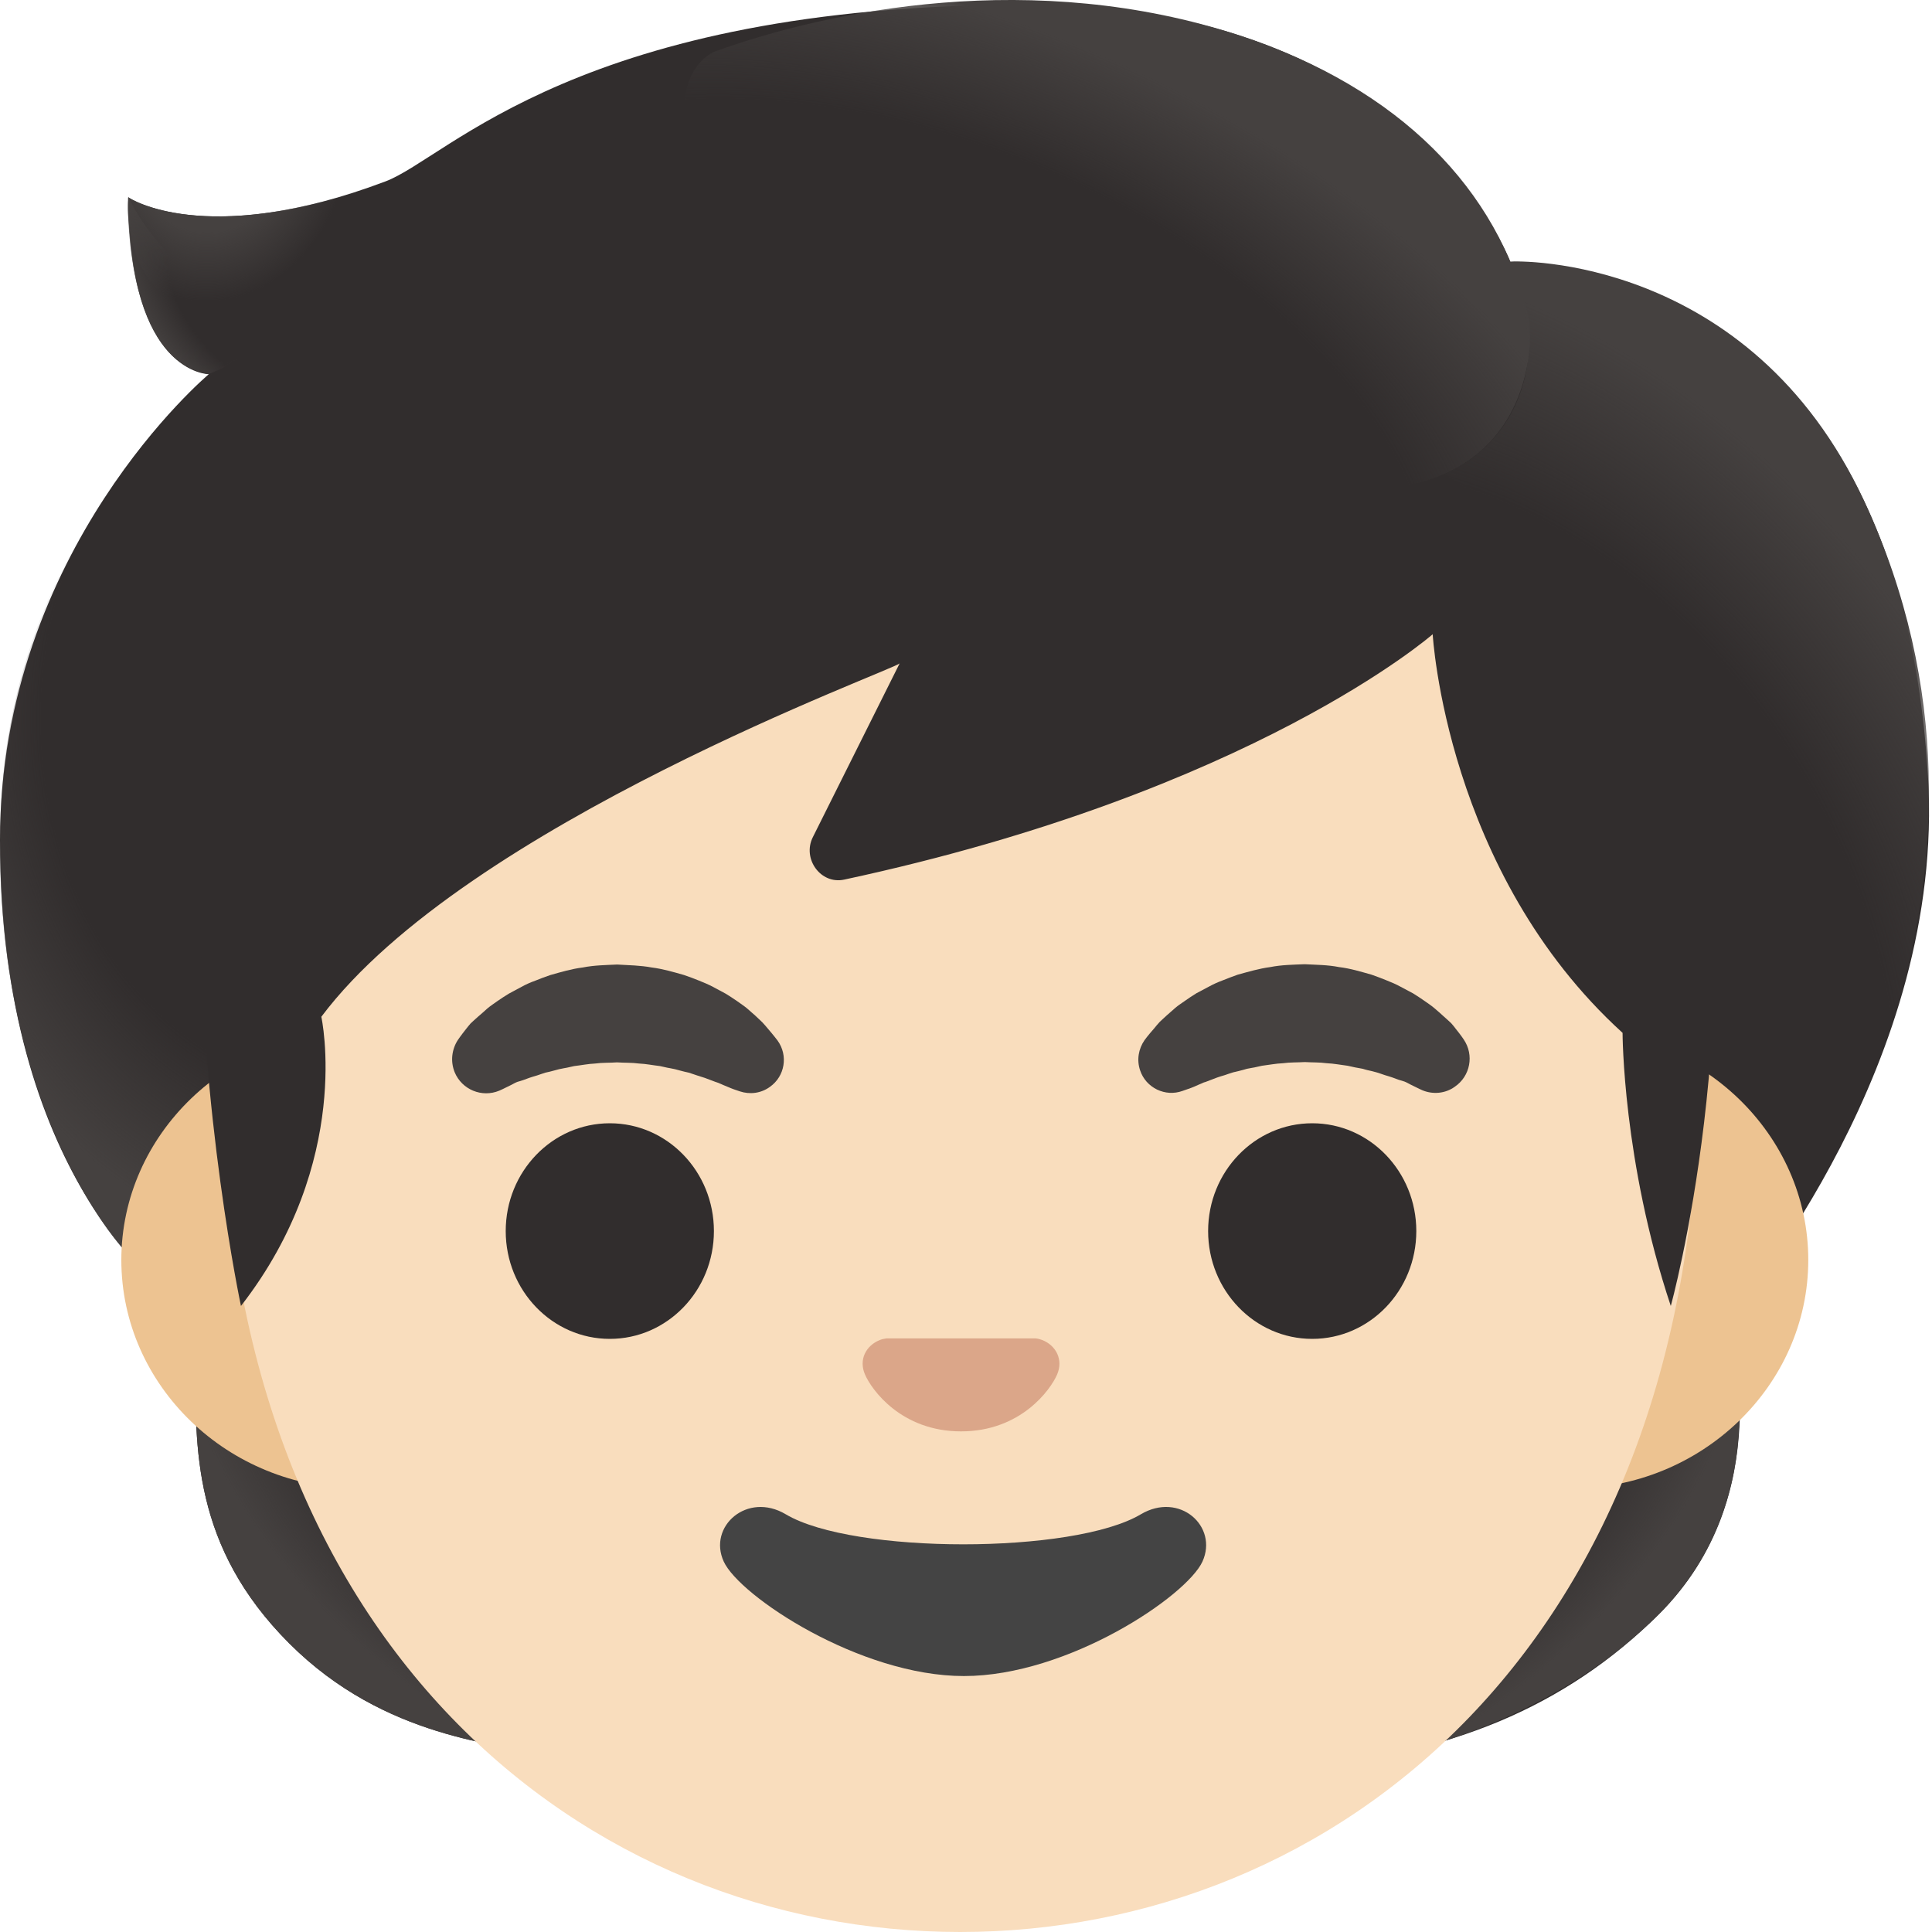 <svg width="25" height="25" viewBox="0 0 25 25" fill="none" xmlns="http://www.w3.org/2000/svg">
<path d="M4.989 2.347C2.655 3.229 1.663 2.555 1.663 2.555C1.663 4.842 2.702 4.842 2.702 4.842C2.702 4.842 0 7.106 0 10.87C0 15.236 2.181 16.737 2.181 16.737C2.293 16.853 2.474 17.117 2.474 17.117C2.474 17.117 2.536 17.435 2.534 17.598C2.52 18.737 2.495 20.017 3.742 21.265C4.989 22.512 6.484 22.558 7.068 22.72C8.353 23.077 15.392 22.94 16.87 22.842C18.709 22.72 20.254 22.1 21.472 20.882C23.019 19.335 22.364 17.248 22.447 17.022C22.53 16.793 25.175 13.774 24.948 10.041C24.532 3.181 19.543 3.389 19.543 3.389C19.543 3.389 18.294 0.06 13.305 0.06C7.484 0.06 5.806 2.039 4.989 2.347Z" fill="#312D2D"/>
<path d="M12.479 22.95C14.77 22.963 16.994 23.002 17.697 22.809C18.283 22.647 19.994 22.306 21.406 20.948C22.47 19.924 22.701 18.487 22.356 17.215C22.318 17.073 12.479 22.95 12.479 22.95V22.95Z" fill="url(#paint0_radial)"/>
<path d="M12.479 22.95C10.188 22.963 7.771 22.915 7.068 22.72C6.482 22.557 4.989 22.512 3.742 21.264C2.495 20.017 2.52 18.736 2.534 17.597C2.536 17.454 2.488 17.192 2.476 17.13L2.495 17.107L12.479 22.95Z" fill="url(#paint1_radial)"/>
<path d="M1.572 16.136C1.572 16.136 3.555 13.369 4.147 11.743C4.268 11.415 4.655 7.068 4.47 6.513C4.124 5.469 3.692 4.095 2.702 4.841C0.829 6.619 0.102 8.604 0.015 10.402C-0.139 13.564 1.017 15.483 1.572 16.136Z" fill="url(#paint2_radial)"/>
<path d="M20.325 13.346H4.644C2.954 13.346 1.57 14.677 1.57 16.304C1.57 17.932 2.952 19.262 4.644 19.262H20.325C22.015 19.262 23.399 17.932 23.399 16.304C23.399 14.677 22.015 13.346 20.325 13.346V13.346Z" fill="#EDC391"/>
<path d="M12.425 1.143C7.465 1.143 2.871 6.355 2.871 13.853C2.871 21.312 7.604 25 12.425 25C17.246 25 21.98 21.312 21.98 13.853C21.98 6.355 17.385 1.143 12.425 1.143V1.143Z" fill="#F9DDBD"/>
<path d="M13.49 17.341C13.462 17.33 13.432 17.322 13.402 17.319H11.469C11.44 17.323 11.411 17.329 11.382 17.341C11.207 17.412 11.109 17.593 11.193 17.786C11.276 17.98 11.66 18.522 12.436 18.522C13.211 18.522 13.596 17.98 13.679 17.786C13.762 17.593 13.664 17.412 13.49 17.341V17.341Z" fill="#DBA689"/>
<path d="M5.927 13.454C5.927 13.454 5.962 13.402 6.031 13.315C6.049 13.294 6.064 13.271 6.089 13.244C6.118 13.215 6.153 13.186 6.189 13.153C6.226 13.122 6.266 13.086 6.307 13.049C6.349 13.014 6.392 12.986 6.438 12.953C6.484 12.922 6.532 12.889 6.584 12.858C6.638 12.829 6.692 12.799 6.748 12.77C6.804 12.739 6.864 12.712 6.929 12.689C6.991 12.664 7.056 12.639 7.122 12.617C7.257 12.579 7.396 12.537 7.542 12.519C7.688 12.49 7.837 12.488 7.987 12.481C8.137 12.49 8.286 12.492 8.432 12.519C8.577 12.537 8.719 12.579 8.852 12.617C8.918 12.639 8.983 12.664 9.045 12.689C9.107 12.714 9.168 12.739 9.226 12.77C9.282 12.799 9.338 12.831 9.39 12.858C9.442 12.889 9.49 12.922 9.536 12.953C9.581 12.986 9.625 13.014 9.665 13.047C9.702 13.08 9.739 13.113 9.773 13.142C9.806 13.174 9.837 13.201 9.864 13.228C9.891 13.257 9.914 13.284 9.935 13.309C10.018 13.406 10.062 13.465 10.062 13.465C10.201 13.658 10.157 13.926 9.964 14.063C9.847 14.149 9.702 14.165 9.573 14.122L9.494 14.095C9.494 14.095 9.442 14.076 9.359 14.04C9.338 14.032 9.317 14.02 9.292 14.011C9.265 14.003 9.24 13.993 9.211 13.982C9.155 13.959 9.091 13.937 9.02 13.916C8.985 13.905 8.949 13.891 8.912 13.88C8.872 13.872 8.835 13.862 8.793 13.851C8.773 13.845 8.754 13.841 8.733 13.835C8.712 13.831 8.692 13.826 8.669 13.822C8.625 13.816 8.584 13.803 8.54 13.795C8.45 13.785 8.361 13.766 8.268 13.762C8.174 13.749 8.08 13.754 7.985 13.747C7.889 13.754 7.796 13.749 7.702 13.762C7.609 13.766 7.519 13.785 7.43 13.795C7.386 13.803 7.345 13.816 7.301 13.822L7.236 13.835C7.216 13.841 7.197 13.845 7.176 13.851C7.137 13.862 7.097 13.872 7.058 13.88C7.02 13.891 6.985 13.905 6.95 13.916C6.914 13.926 6.881 13.937 6.85 13.947C6.823 13.957 6.796 13.966 6.771 13.976C6.746 13.984 6.721 13.993 6.696 13.999C6.669 14.009 6.64 14.026 6.617 14.038C6.519 14.088 6.461 14.113 6.461 14.113C6.237 14.207 5.977 14.101 5.883 13.874C5.856 13.806 5.845 13.732 5.853 13.659C5.861 13.586 5.886 13.515 5.927 13.454V13.454Z" fill="#454140"/>
<path d="M18.408 14.109C18.408 14.109 18.35 14.084 18.252 14.034C18.229 14.022 18.2 14.005 18.173 13.995C18.148 13.988 18.125 13.98 18.098 13.972C18.073 13.963 18.046 13.953 18.019 13.943C17.988 13.932 17.953 13.922 17.92 13.912C17.884 13.901 17.849 13.886 17.811 13.876C17.774 13.866 17.735 13.855 17.693 13.847C17.672 13.841 17.654 13.837 17.633 13.83C17.612 13.826 17.591 13.822 17.568 13.818C17.525 13.812 17.483 13.799 17.439 13.791C17.35 13.78 17.261 13.762 17.167 13.758C17.073 13.745 16.98 13.749 16.884 13.743C16.789 13.749 16.695 13.745 16.602 13.758C16.508 13.762 16.419 13.78 16.329 13.791C16.286 13.799 16.244 13.812 16.2 13.818L16.136 13.83C16.115 13.837 16.096 13.841 16.076 13.847C16.036 13.857 15.997 13.868 15.957 13.876C15.92 13.886 15.884 13.901 15.849 13.912C15.778 13.932 15.714 13.955 15.658 13.978C15.629 13.988 15.604 14.001 15.577 14.007C15.552 14.018 15.531 14.028 15.51 14.036C15.429 14.074 15.377 14.09 15.377 14.09L15.3 14.117C15.247 14.136 15.191 14.144 15.134 14.141C15.078 14.138 15.023 14.123 14.972 14.099C14.921 14.074 14.876 14.04 14.838 13.998C14.801 13.956 14.772 13.907 14.754 13.853C14.706 13.716 14.733 13.571 14.81 13.46C14.81 13.46 14.851 13.402 14.937 13.305C14.957 13.28 14.98 13.252 15.007 13.223C15.034 13.196 15.067 13.169 15.099 13.138C15.132 13.109 15.169 13.076 15.207 13.043C15.246 13.009 15.29 12.982 15.336 12.949C15.381 12.918 15.429 12.884 15.481 12.853C15.535 12.824 15.589 12.795 15.645 12.766C15.701 12.735 15.762 12.708 15.824 12.685C15.886 12.66 15.951 12.635 16.017 12.612C16.153 12.575 16.292 12.533 16.437 12.514C16.583 12.485 16.733 12.483 16.882 12.477C17.032 12.485 17.182 12.485 17.327 12.514C17.473 12.531 17.614 12.575 17.747 12.612C17.814 12.635 17.878 12.66 17.94 12.685C18.003 12.71 18.063 12.735 18.119 12.766C18.175 12.795 18.231 12.826 18.283 12.853C18.335 12.884 18.383 12.918 18.429 12.949C18.475 12.982 18.518 13.009 18.56 13.045C18.602 13.08 18.641 13.115 18.678 13.149C18.714 13.182 18.749 13.211 18.778 13.24C18.803 13.267 18.82 13.29 18.836 13.311C18.905 13.396 18.94 13.45 18.94 13.45C19.078 13.652 19.026 13.926 18.824 14.063C18.699 14.153 18.539 14.163 18.408 14.109V14.109Z" fill="#454140"/>
<path d="M7.891 17.325C8.635 17.325 9.238 16.7 9.238 15.93C9.238 15.16 8.635 14.535 7.891 14.535C7.147 14.535 6.544 15.16 6.544 15.93C6.544 16.7 7.147 17.325 7.891 17.325Z" fill="#312D2D"/>
<path d="M16.98 17.325C17.724 17.325 18.327 16.7 18.327 15.93C18.327 15.16 17.724 14.535 16.98 14.535C16.236 14.535 15.633 15.16 15.633 15.93C15.633 16.7 16.236 17.325 16.98 17.325Z" fill="#312D2D"/>
<path d="M14.762 19.595C13.891 20.113 11.039 20.113 10.168 19.595C9.669 19.298 9.157 19.753 9.365 20.206C9.569 20.653 11.126 21.688 12.473 21.688C13.82 21.688 15.356 20.653 15.56 20.206C15.766 19.751 15.263 19.298 14.762 19.595V19.595Z" fill="#444444"/>
<path d="M12.473 0.684C8.355 0.684 5.18 3.037 3.68 6.812C3.077 8.328 2.586 9.941 2.586 11.571C2.586 14.404 3.118 16.899 3.118 16.899C4.573 15.028 4.158 13.157 4.158 13.157C6.029 10.662 11.604 8.658 11.642 8.583L10.519 10.831C10.377 11.111 10.619 11.448 10.924 11.382C16.215 10.246 18.539 8.207 18.539 8.207C18.539 8.207 18.709 11.286 20.996 13.365C20.996 13.365 20.996 15.028 21.62 16.899C21.62 16.899 22.659 13.157 21.948 9.149C21.481 6.517 19.969 3.987 17.782 2.357C16.246 1.212 14.375 0.684 12.473 0.684Z" fill="#312D2D"/>
<path d="M16.047 0.461C18.115 1.143 19.385 2.453 19.778 4.097C19.895 4.58 19.809 9.016 11.209 3.896C8.01 1.991 8.885 0.798 9.259 0.663C10.723 0.137 13.377 -0.418 16.047 0.461V0.461Z" fill="url(#paint3_radial)"/>
<path d="M23.333 15.695C23.333 15.695 26.393 11.363 24.121 6.48C22.639 3.299 19.628 3.372 19.541 3.386C19.541 3.386 19.867 4.185 19.751 4.794C19.553 5.833 18.689 6.132 18.689 6.132C22.094 8.207 20.934 13.519 23.333 15.695V15.695Z" fill="url(#paint4_radial)"/>
<path d="M4.84 2.403C2.646 3.187 1.673 2.571 1.667 2.555C1.601 2.81 1.744 4.363 3.102 3.879C3.686 3.667 4.833 2.476 4.84 2.403V2.403Z" fill="url(#paint5_radial)"/>
<path d="M1.659 2.553C1.659 2.555 1.657 2.559 1.657 2.565C1.651 2.808 1.655 4.671 2.702 4.841L4.284 4.145C2.312 4.106 1.661 2.546 1.661 2.546C1.661 2.546 1.659 2.551 1.659 2.553V2.553Z" fill="url(#paint6_radial)"/>
<defs>
<radialGradient id="paint0_radial" cx="0" cy="0" r="1" gradientUnits="userSpaceOnUse" gradientTransform="translate(16.081 18.764) rotate(151.359) scale(7.01 4.553)">
<stop offset="0.728" stop-color="#454140" stop-opacity="0"/>
<stop offset="1" stop-color="#454140"/>
</radialGradient>
<radialGradient id="paint1_radial" cx="0" cy="0" r="1" gradientUnits="userSpaceOnUse" gradientTransform="translate(8.889 18.692) rotate(28.641) scale(7.069 4.591)">
<stop offset="0.728" stop-color="#454140" stop-opacity="0"/>
<stop offset="1" stop-color="#454140"/>
</radialGradient>
<radialGradient id="paint2_radial" cx="0" cy="0" r="1" gradientUnits="userSpaceOnUse" gradientTransform="translate(4.702 9.178) rotate(-85.722) scale(7.136 5.948)">
<stop offset="0.699" stop-color="#454140" stop-opacity="0"/>
<stop offset="1" stop-color="#454140"/>
</radialGradient>
<radialGradient id="paint3_radial" cx="0" cy="0" r="1" gradientUnits="userSpaceOnUse" gradientTransform="translate(11.977 5.75) rotate(-157.19) scale(9.828 5.523)">
<stop offset="0.699" stop-color="#454140" stop-opacity="0"/>
<stop offset="1" stop-color="#454140"/>
</radialGradient>
<radialGradient id="paint4_radial" cx="0" cy="0" r="1" gradientUnits="userSpaceOnUse" gradientTransform="translate(18.811 12.606) rotate(58.432) scale(10.005 7.423)">
<stop offset="0.699" stop-color="#454140" stop-opacity="0"/>
<stop offset="1" stop-color="#454140"/>
</radialGradient>
<radialGradient id="paint5_radial" cx="0" cy="0" r="1" gradientUnits="userSpaceOnUse" gradientTransform="translate(2.713 1.75) rotate(4.566) scale(1.817 2.155)">
<stop offset="0.58" stop-color="#454140"/>
<stop offset="1" stop-color="#454140" stop-opacity="0"/>
</radialGradient>
<radialGradient id="paint6_radial" cx="0" cy="0" r="1" gradientUnits="userSpaceOnUse" gradientTransform="translate(3.641 3.946) rotate(-51.606) scale(1.501 2.381)">
<stop offset="0.702" stop-color="#454140" stop-opacity="0"/>
<stop offset="1" stop-color="#454140"/>
</radialGradient>
</defs>
</svg>

